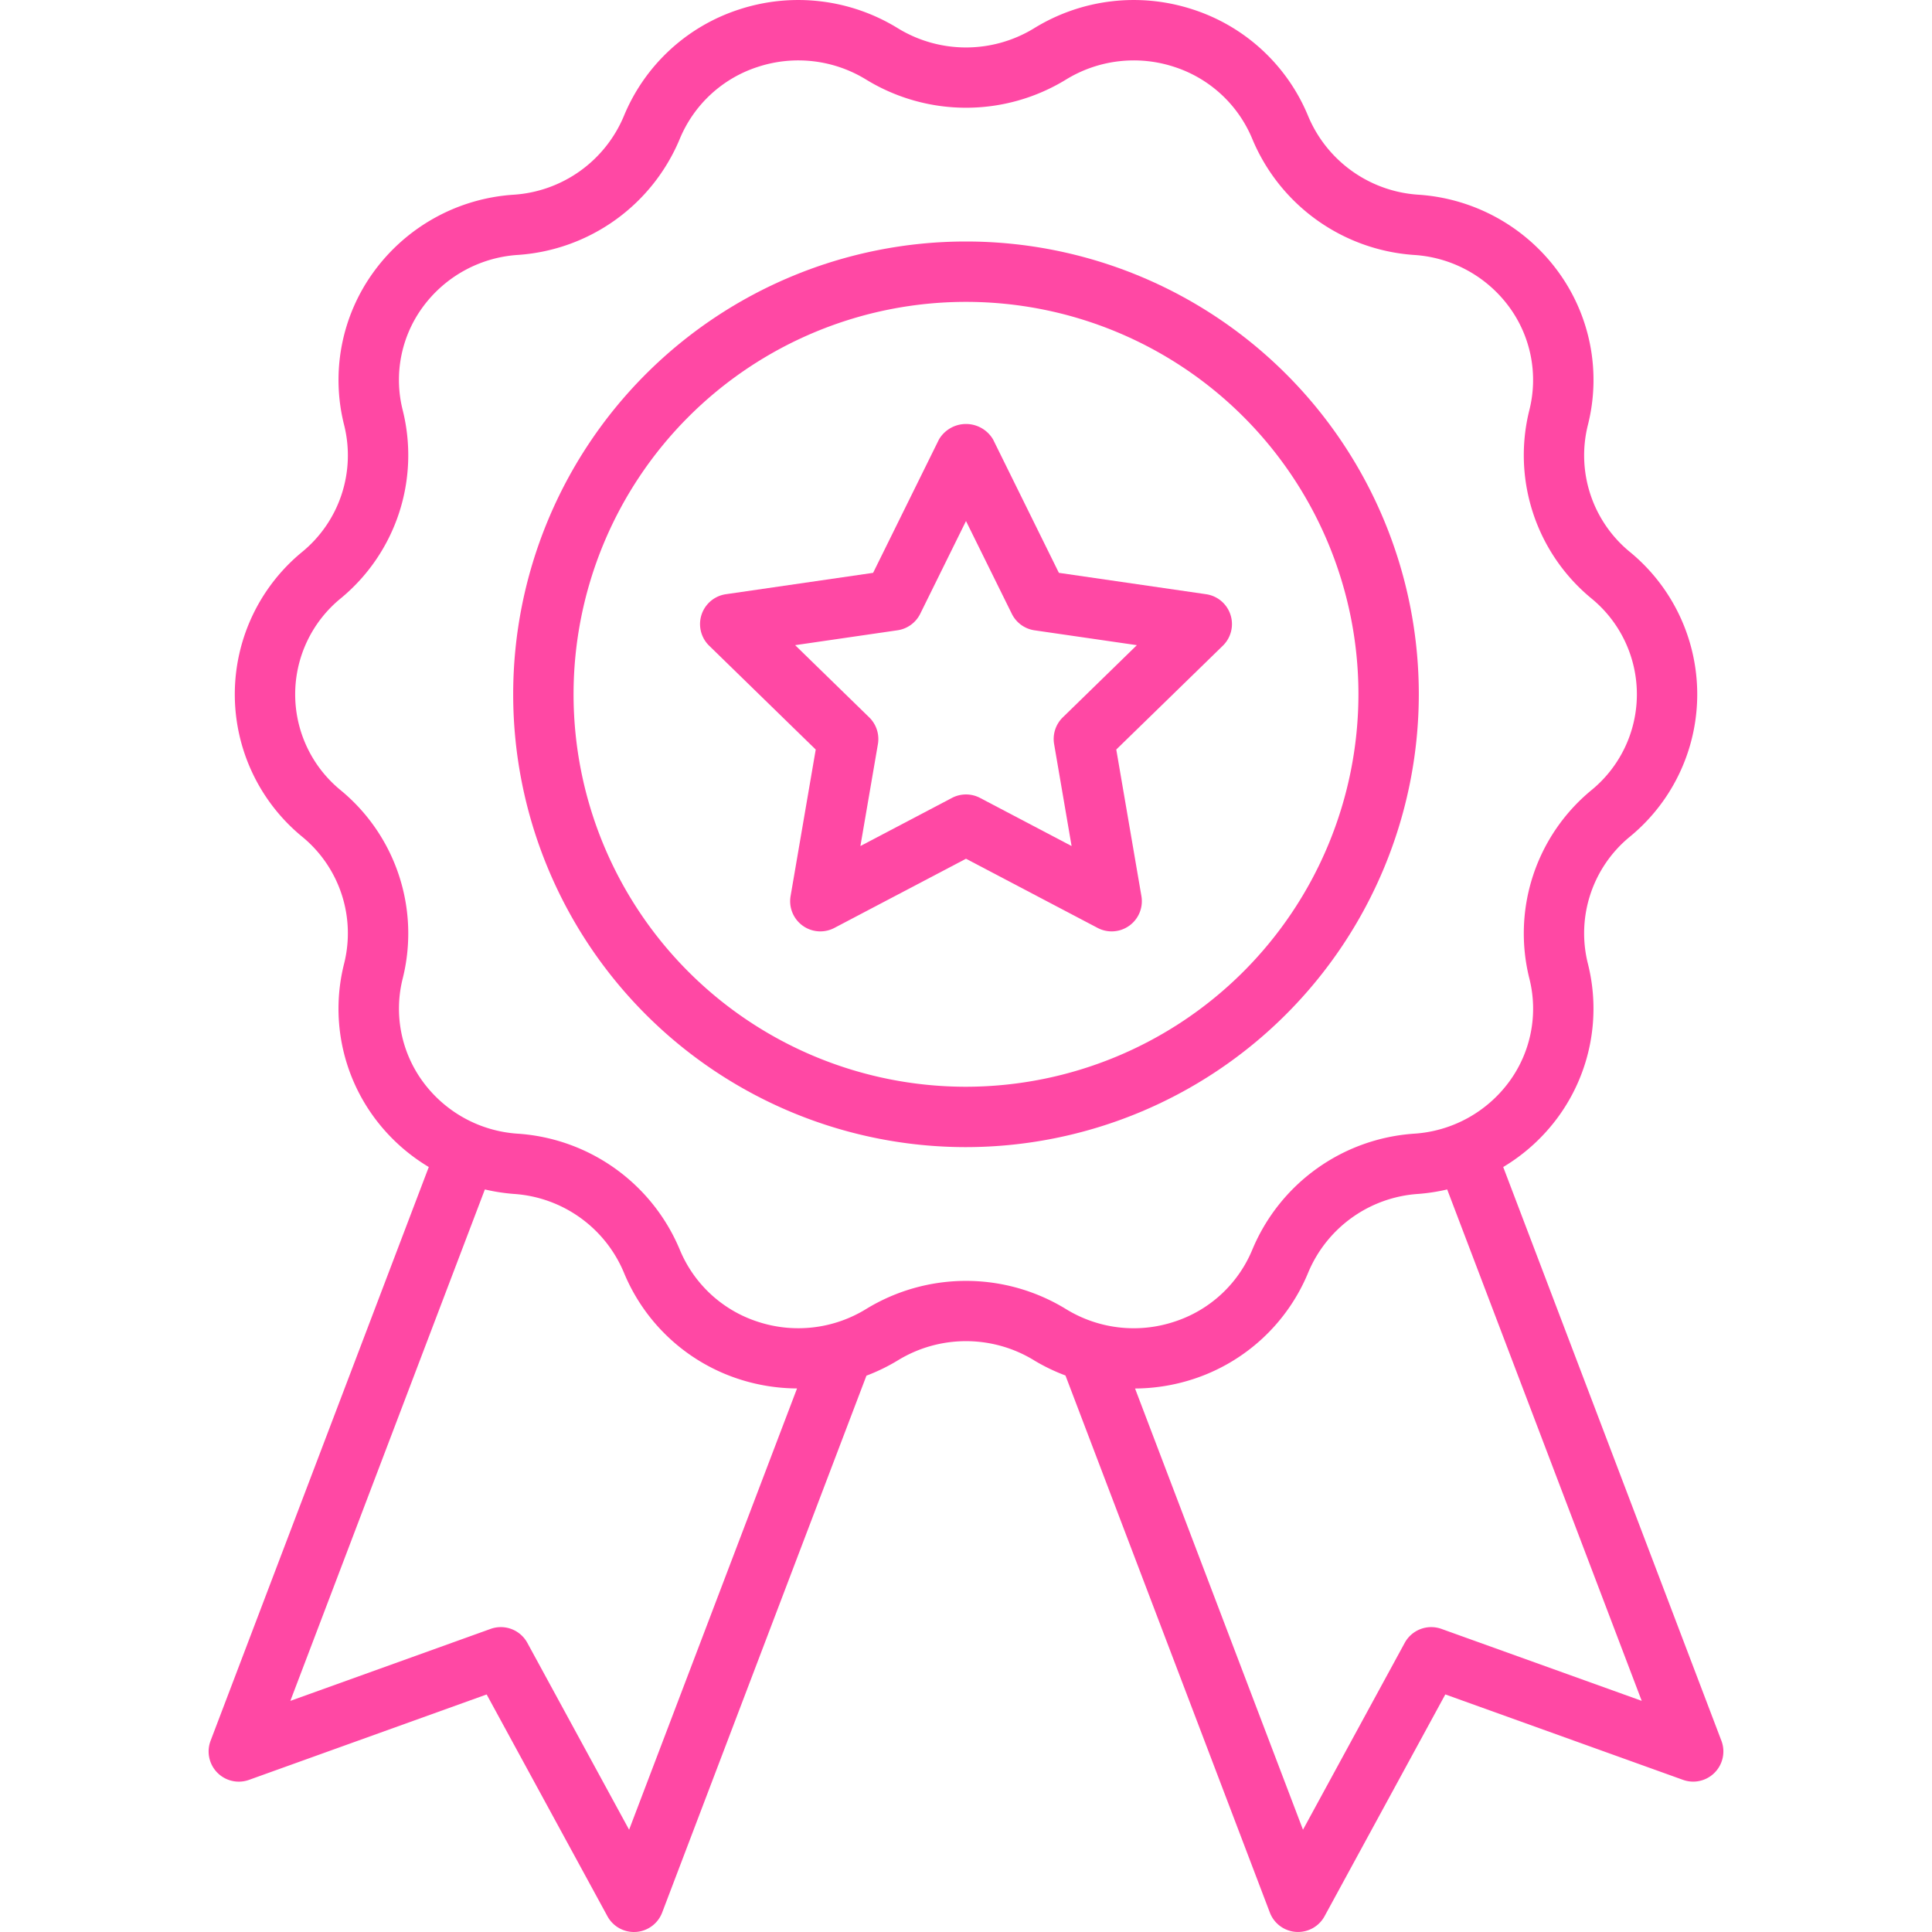 <svg xmlns="http://www.w3.org/2000/svg" version="1.1" xmlns:xlink="http://www.w3.org/1999/xlink" xmlns:svgjs="http://svgjs.com/svgjs" width="512" height="512" x="0" y="0" viewBox="0 0 64 64" style="enable-background:new 0 0 512 512" xml:space="preserve" class=""><g><path d="m57.024 57.665-7.228-19.006a6.189 6.189 0 0 0 1.825-1.666 6.086 6.086 0 0 0 .976-5.086 4.135 4.135 0 0 1 1.392-4.188 6.101 6.101 0 0 0-.011-9.447 4.135 4.135 0 0 1-1.378-4.19 6.08 6.08 0 0 0-.979-5.076 6.237 6.237 0 0 0-4.648-2.557 4.253 4.253 0 0 1-3.636-2.597 6.189 6.189 0 0 0-3.826-3.54 6.289 6.289 0 0 0-5.258.626 4.322 4.322 0 0 1-4.507 0 6.289 6.289 0 0 0-5.258-.626 6.19 6.19 0 0 0-3.825 3.54 4.256 4.256 0 0 1-3.645 2.598 6.23 6.23 0 0 0-4.64 2.557 6.086 6.086 0 0 0-.975 5.086 4.136 4.136 0 0 1-1.392 4.189 6.101 6.101 0 0 0 .012 9.446 4.135 4.135 0 0 1 1.377 4.19 6.08 6.08 0 0 0 .979 5.076 6.189 6.189 0 0 0 1.825 1.665L6.976 57.665a1 1 0 0 0 1.272 1.296l7.873-2.83 4.001 7.347A1 1 0 0 0 21 64l.067-.002a1 1 0 0 0 .868-.642l6.767-17.785a6.296 6.296 0 0 0 1.045-.51 4.323 4.323 0 0 1 4.506 0v.001a6.286 6.286 0 0 0 1.042.503l6.77 17.79a1 1 0 0 0 .868.642l.067.002a1 1 0 0 0 .878-.522l4-7.347 7.874 2.83a1 1 0 0 0 1.272-1.296ZM20.84 60.612l-3.371-6.19a1 1 0 0 0-1.216-.463l-6.635 2.385 6.444-16.942a6.38 6.38 0 0 0 .966.149 4.253 4.253 0 0 1 3.636 2.597 6.189 6.189 0 0 0 3.826 3.54 6.321 6.321 0 0 0 1.913.306Zm7.856-17.252a4.286 4.286 0 0 1-3.587.426 4.193 4.193 0 0 1-2.593-2.395 6.269 6.269 0 0 0-5.362-3.836 4.237 4.237 0 0 1-3.155-1.736 4.09 4.09 0 0 1-.655-3.42 6.146 6.146 0 0 0-2.059-6.222 4.102 4.102 0 0 1 .012-6.363 6.146 6.146 0 0 0 2.044-6.224 4.084 4.084 0 0 1 .658-3.41 4.244 4.244 0 0 1 3.166-1.736 6.265 6.265 0 0 0 5.35-3.835 4.189 4.189 0 0 1 2.595-2.395 4.291 4.291 0 0 1 3.588.426 6.34 6.34 0 0 0 6.608 0 4.29 4.29 0 0 1 3.587-.426 4.193 4.193 0 0 1 2.594 2.396 6.269 6.269 0 0 0 5.36 3.836 4.238 4.238 0 0 1 3.156 1.735 4.09 4.09 0 0 1 .655 3.42 6.146 6.146 0 0 0 2.059 6.222 4.102 4.102 0 0 1-.012 6.363 6.146 6.146 0 0 0-2.044 6.224 4.084 4.084 0 0 1-.658 3.41 4.244 4.244 0 0 1-3.166 1.735 6.265 6.265 0 0 0-5.35 3.836 4.189 4.189 0 0 1-2.595 2.395 4.282 4.282 0 0 1-3.588-.426 6.34 6.34 0 0 0-6.608 0Zm19.053 10.599a1 1 0 0 0-1.216.463l-3.37 6.19-5.563-14.616a6.325 6.325 0 0 0 1.912-.307 6.193 6.193 0 0 0 3.827-3.541 4.253 4.253 0 0 1 3.644-2.598 6.323 6.323 0 0 0 .957-.148l6.444 16.941Z" fill="#ff48a4" data-original="#000000" class=""></path><path d="M47 23a15 15 0 1 0-15 15 15.017 15.017 0 0 0 15-15ZM32 36a13 13 0 1 1 13-13 13.015 13.015 0 0 1-13 13Z" fill="#ff48a4" data-original="#000000" class=""></path><path d="m39.953 19.684-4.876-.708-2.18-4.418a1.04 1.04 0 0 0-1.793 0l-2.181 4.418-4.876.708a1 1 0 0 0-.555 1.706l3.53 3.44-.833 4.855a1 1 0 0 0 1.45 1.054L32 28.447l4.361 2.292a1 1 0 0 0 1.45-1.054l-.833-4.856 3.53-3.439a1 1 0 0 0-.555-1.706Zm-4.747 4.08a1.001 1.001 0 0 0-.287.885l.579 3.377-3.033-1.594a1 1 0 0 0-.93 0l-3.033 1.594.58-3.377a1.001 1.001 0 0 0-.288-.885l-2.454-2.392 3.39-.493a.999.999 0 0 0 .754-.547L32 17.26l1.517 3.072a.999.999 0 0 0 .752.548l3.391.492Z" fill="#ff48a4" data-original="#000000" class=""></path></g></svg>